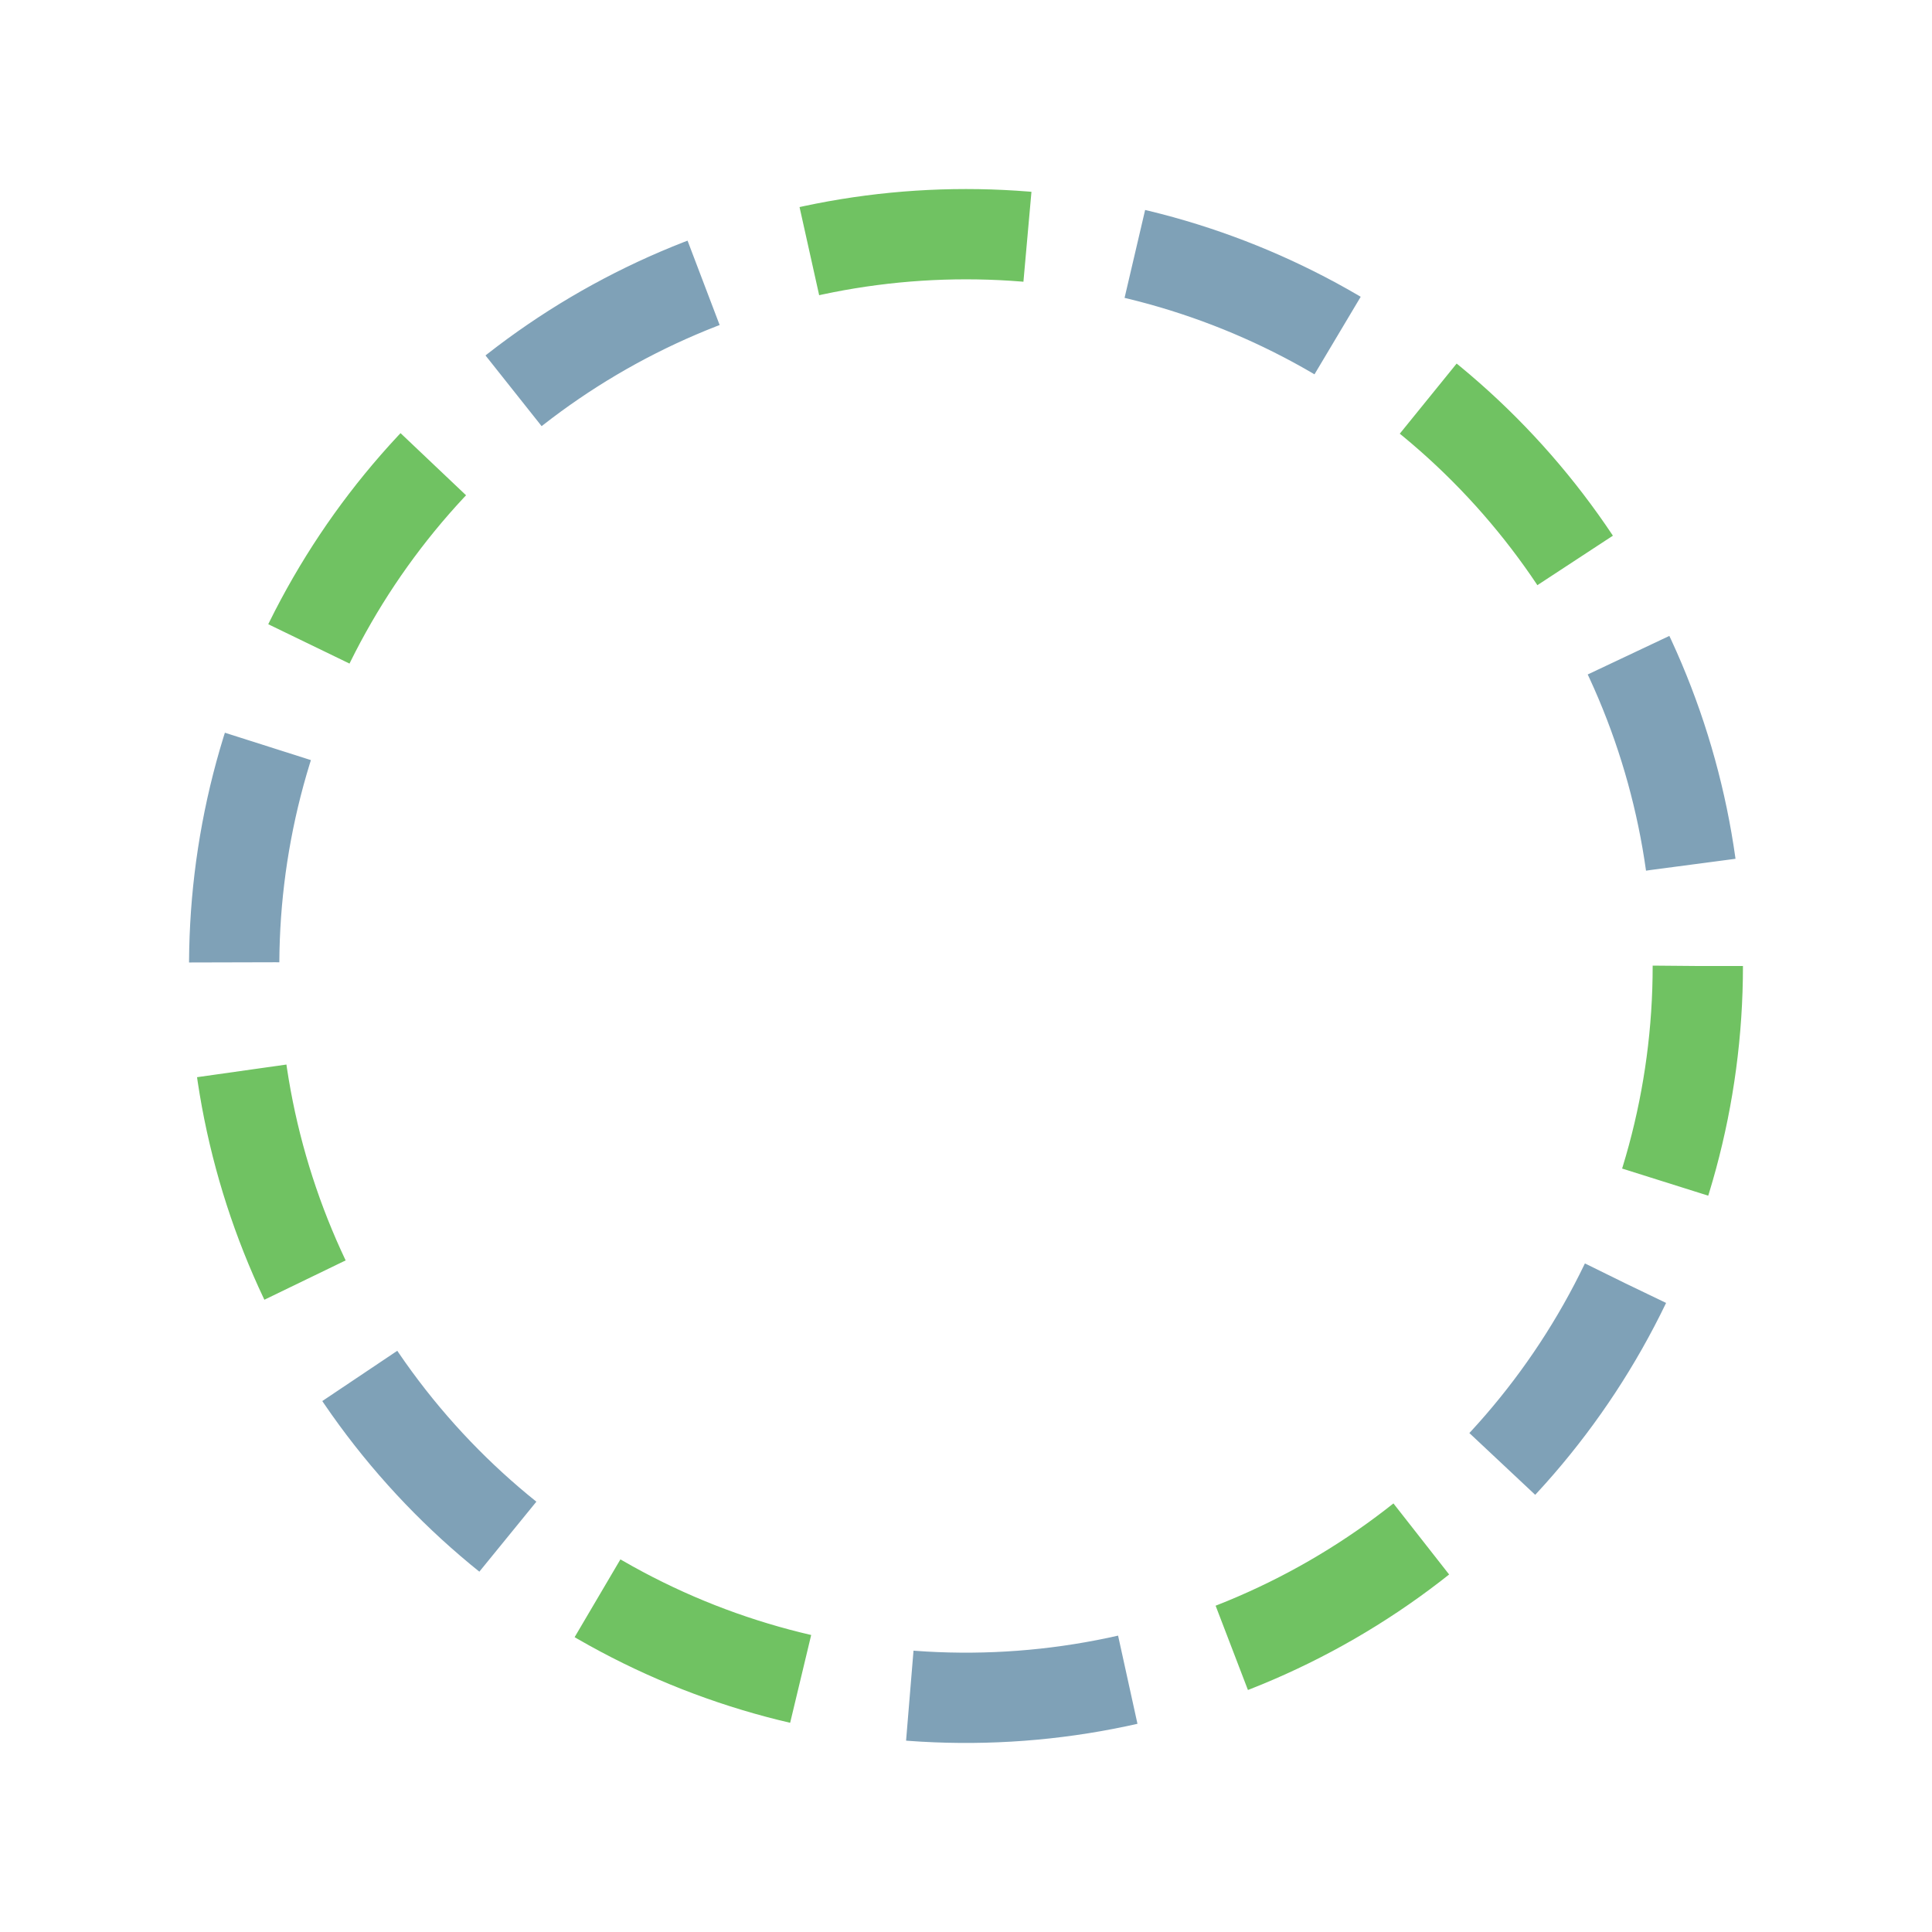 <?xml version="1.0" encoding="UTF-8" standalone="no"?>
<svg width="107px" height="107px" viewBox="0 0 107 107" version="1.1" xmlns="http://www.w3.org/2000/svg" xmlns:xlink="http://www.w3.org/1999/xlink">
    <!-- Generator: Sketch 3.8.3 (29802) - http://www.bohemiancoding.com/sketch -->
    <title>Desktop Copy 2</title>
    <desc>Created with Sketch.</desc>
    <defs></defs>
    <g id="Download-and-Upload-Tagging-File" stroke="none" stroke-width="1" fill="none" fill-rule="nonzero" stroke-dasharray="12.15,24.3">
        <g id="Desktop-Copy-2" stroke-width="5">
            <g id="Nondeterminate-Spinner" transform="translate(-1, -1)">
                <g id="Dashed-Ring">
                    <circle id="Green" stroke="#70C262" cx="54.5" cy="54.5" r="40.53"></circle>
                    <circle id="Blue" stroke="#7FA1B7" transform="translate(54.5, 54.5) rotate(25.7) translate(-54.5, -54.5) " cx="54.5" cy="54.5" r="40.53"></circle>
                </g>
            </g>
        </g>
    </g>
</svg>
